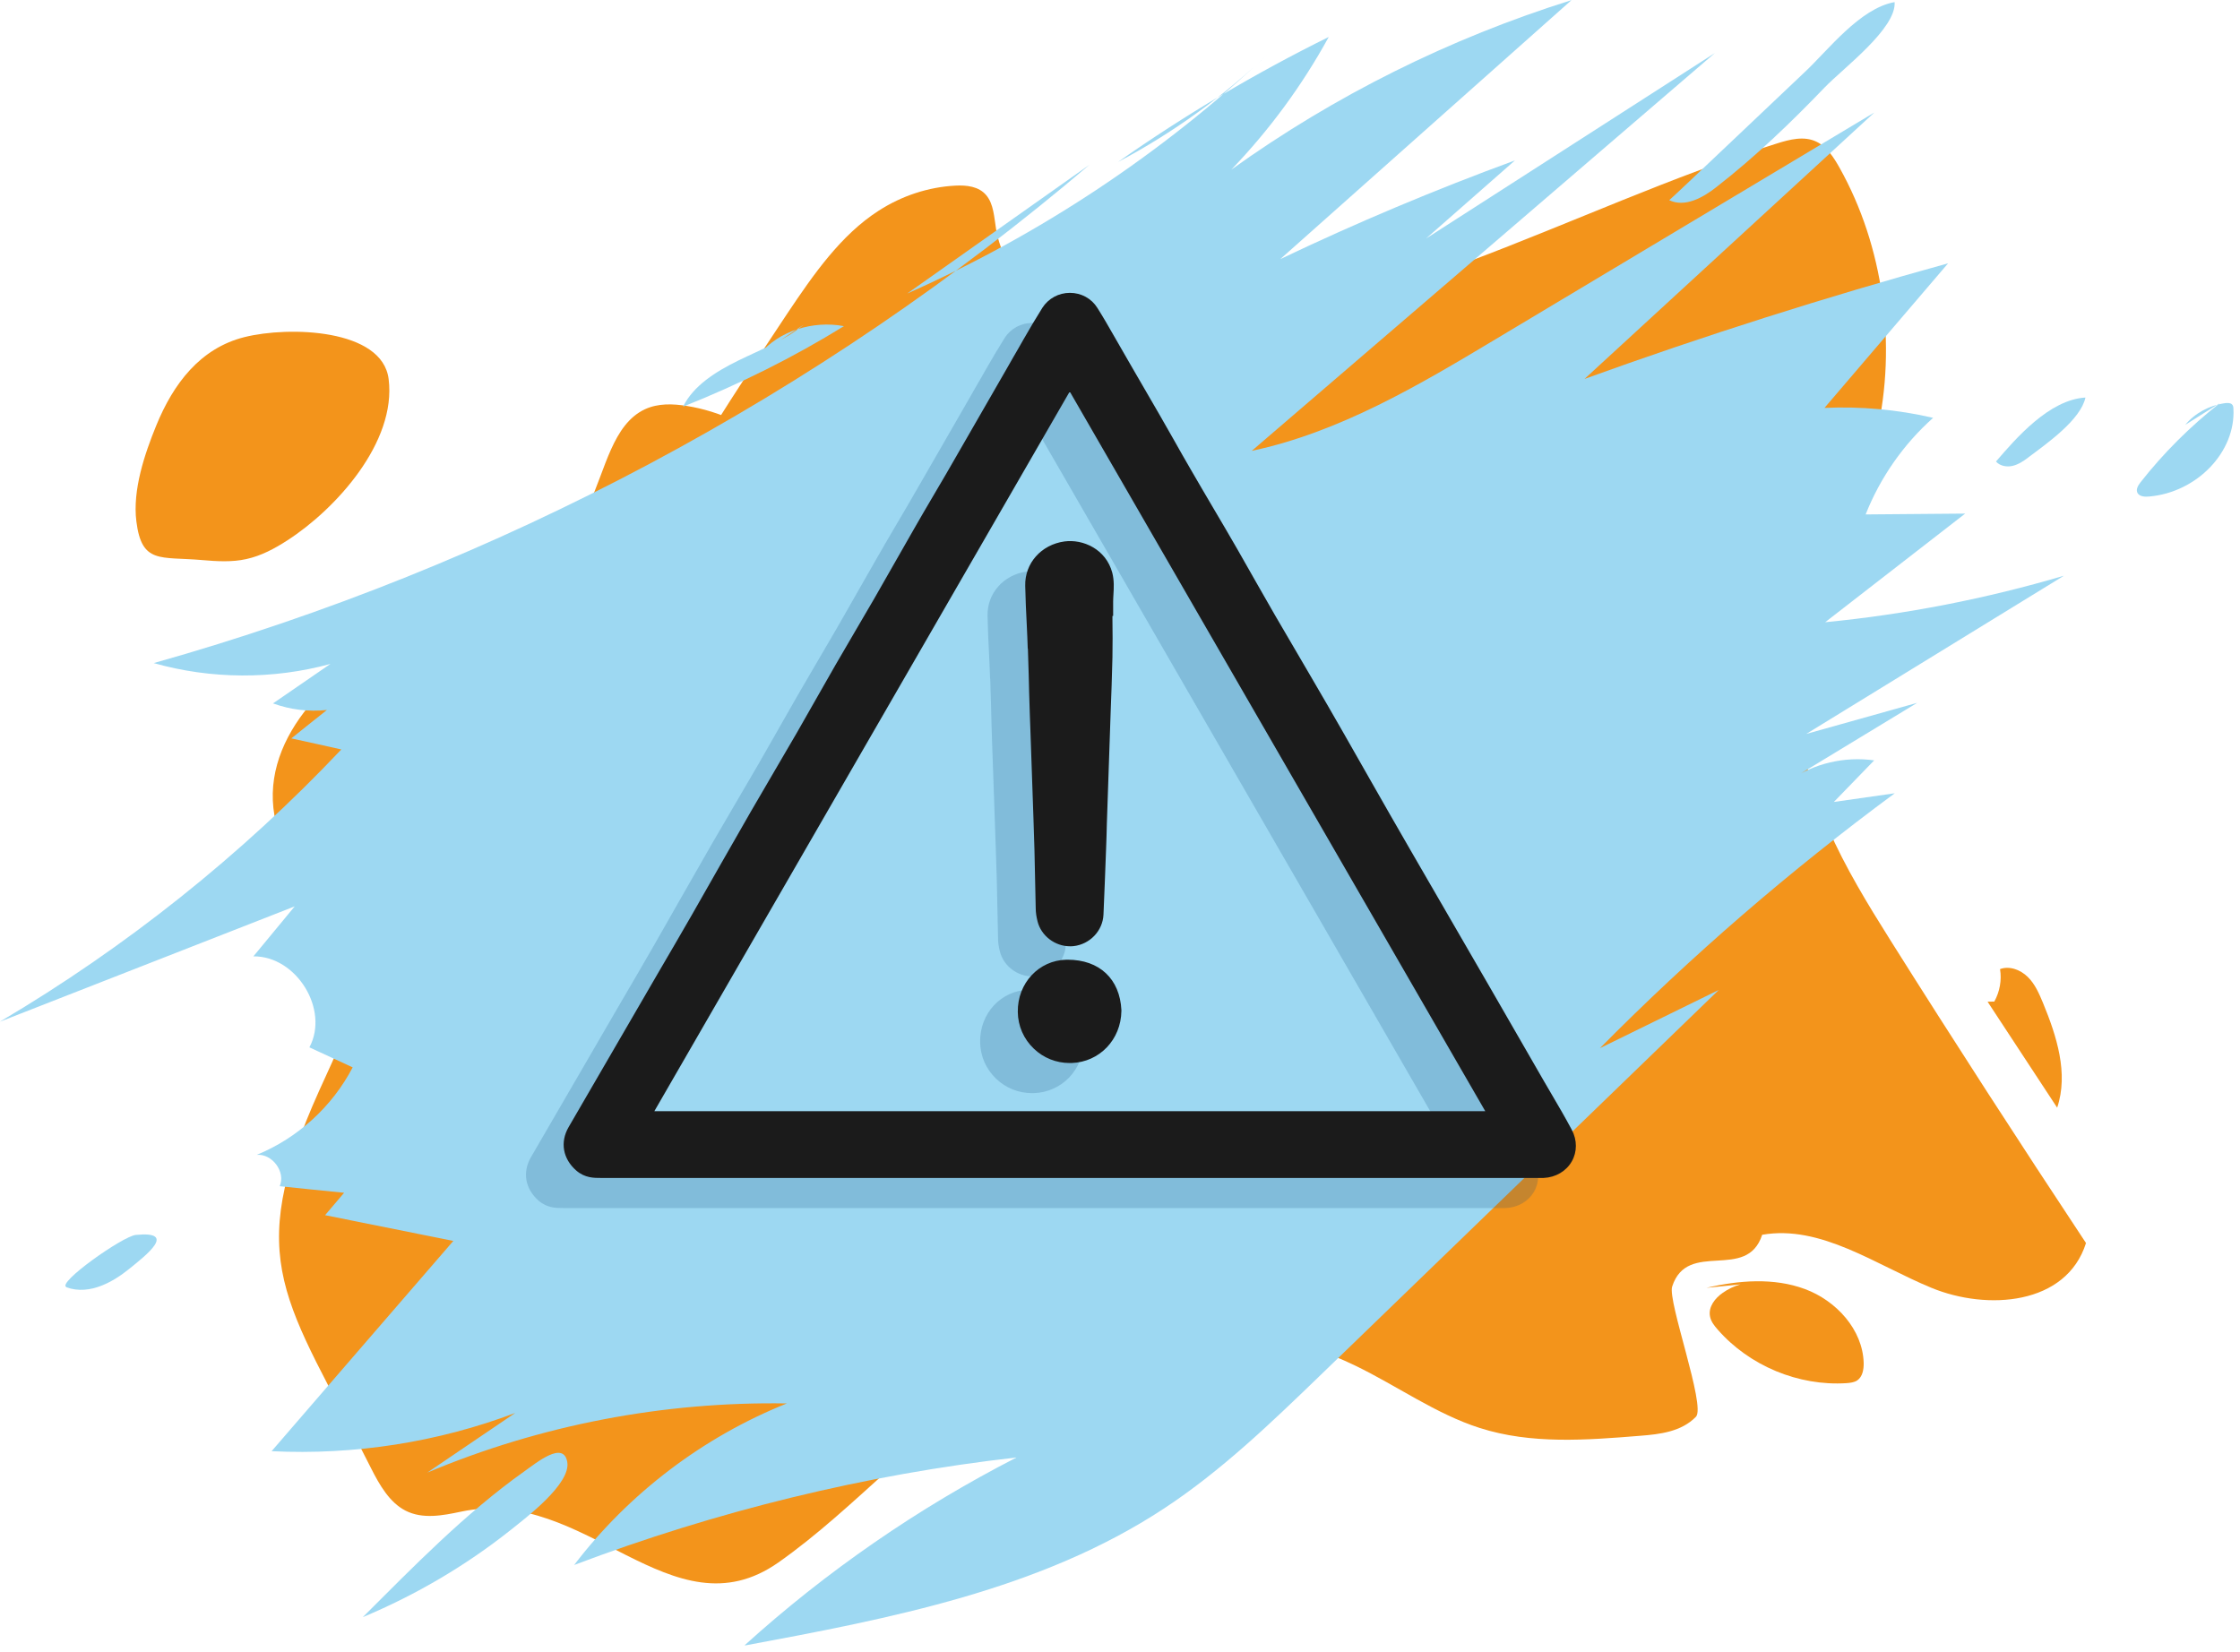 <svg width="160" height="118" viewBox="0 0 160 118" fill="none" xmlns="http://www.w3.org/2000/svg">
<g clip-path="url(#clip0_404_1297)">
<path d="M40.55 47.99C45.46 39.21 50.71 30.65 56.26 22.36C58.11 19.6 60.06 16.79 62.75 15.06C64.42 13.98 66.32 13.36 68.25 13.26C69.04 13.22 69.92 13.31 70.45 13.95C70.98 14.58 71.01 15.53 71.15 16.38C72.05 21.57 77.87 23.51 82.65 23.53C98 23.59 112.12 14.89 126.89 10.26C127.83 9.96 128.87 9.69 129.76 10.13C130.49 10.48 130.98 11.24 131.4 11.99C134.53 17.58 135.51 24.6 134.05 30.98C132.54 37.59 128.55 43.56 128.55 50.38C128.55 56.56 131.82 62.07 135.01 67.14C139.59 74.42 144.26 81.64 149 88.8C147.6 93.24 141.94 93.64 137.96 92C133.98 90.36 130.06 87.48 125.87 88.21C124.77 91.59 120.54 88.52 119.44 91.91C119.1 92.94 121.86 100.46 121.14 101.21C120.1 102.28 118.57 102.46 117.15 102.57C113.31 102.88 109.38 103.19 105.69 102.01C102.57 101.01 99.8 99.01 96.83 97.57C88.81 93.68 79.17 94.12 71.47 98.74C65.69 102.2 61.14 107.72 55.6 111.62C47.98 116.97 41.79 106.09 32.93 107.99C31.61 108.27 30.19 108.54 28.97 107.92C27.83 107.34 27.11 106.09 26.5 104.88C20.45 92.78 17.24 90.27 22.81 77.89C24 75.24 25.49 72.47 25.12 69.53C24.61 65.44 20.7 62.8 19.72 58.81C18.29 52.99 23.56 47.86 28.58 45.5C33.6 43.14 39.53 41.36 42.07 36.02C43.24 33.57 43.76 30.32 46.06 29.24C47 28.8 48.06 28.84 49.06 29C53.75 29.75 58.02 33.22 60.07 37.95C61.73 41.77 60.03 45.52 56.96 48.04C53.88 50.56 45.26 51.91 44.9 51.7C44.55 51.5 40.57 49.33 40.55 48.01V47.99Z" fill="#F3941B"/>
<path d="M77.82 11.77C58.5 28.23 35.53 40.46 10.98 47.37C15.08 48.53 19.5 48.55 23.6 47.43C22.23 48.37 20.87 49.31 19.5 50.25C20.73 50.7 22.06 50.86 23.35 50.72C22.5 51.4 21.65 52.07 20.81 52.75C22 53.01 23.19 53.27 24.38 53.54C17.22 61.11 8.99 67.67 -0.01 72.99C7.01 70.24 14.03 67.5 21.05 64.75C20.07 65.94 19.09 67.13 18.1 68.32C21.18 68.29 23.54 72.13 22.1 74.82C23.13 75.3 24.16 75.78 25.19 76.25C23.74 79.04 21.27 81.3 18.34 82.5C19.45 82.41 20.42 83.72 19.98 84.74C21.51 84.9 23.04 85.06 24.58 85.21C24.13 85.74 23.67 86.28 23.22 86.81C26.27 87.42 29.33 88.04 32.38 88.65C28.05 93.66 23.72 98.66 19.4 103.67C25.31 103.96 31.28 103.03 36.8 100.94C34.71 102.36 32.61 103.78 30.52 105.2C38.6 101.8 47.41 100.11 56.2 100.26C50.21 102.66 44.9 106.7 41.01 111.8C51.16 107.96 61.8 105.34 72.61 104.12C65.57 107.73 59.01 112.26 53.16 117.56C63.59 115.62 74.33 113.57 83.15 107.76C87.27 105.05 90.84 101.6 94.38 98.18C103.84 89.03 113.31 79.87 122.77 70.72C119.94 72.11 117.11 73.49 114.28 74.88C120.81 68.28 127.86 62.19 135.34 56.67C133.89 56.88 132.44 57.08 130.99 57.29C131.95 56.3 132.91 55.31 133.87 54.32C131.77 54.02 129.56 54.54 127.83 55.74C130.87 53.9 133.91 52.05 136.94 50.21C134.3 50.95 131.66 51.69 129.02 52.43C135.15 48.66 141.29 44.9 147.42 41.13C141.86 42.77 136.14 43.89 130.37 44.45C133.7 41.86 137.04 39.28 140.37 36.69C138 36.71 135.63 36.73 133.26 36.75C134.3 34.12 135.96 31.74 138.08 29.85C135.54 29.26 132.92 29.02 130.32 29.14C133.26 25.7 136.21 22.25 139.15 18.81C130.39 21.23 121.72 23.98 113.18 27.07C120.08 20.73 126.98 14.38 133.88 8.04C124.85 13.44 115.83 18.84 106.8 24.25C101.31 27.54 95.69 30.87 89.41 32.21C100.44 22.74 111.46 13.26 122.49 3.79C115.61 8.21 108.74 12.62 101.86 17.04C103.98 15.18 106.09 13.32 108.21 11.46C102.51 13.55 96.92 15.9 91.45 18.51C98.38 12.34 105.32 6.18 112.25 0.01C103.56 2.73 95.32 6.83 87.95 12.12C90.68 9.28 93.02 6.09 94.91 2.64C89.67 5.23 84.63 8.22 79.86 11.57C83.77 9.5 87.39 6.89 90.58 3.85C83.05 10.94 74.29 16.76 64.8 20.97" fill="#9DD8F2"/>
<path d="M57.4 23.2C56.06 24.32 54.34 24.97 52.73 25.76C51.12 26.55 49.53 27.55 48.79 29.05C52.82 27.45 56.67 25.53 60.28 23.3C58.04 22.87 55.62 23.67 54.29 25.27" fill="#9DD8F2"/>
<path d="M119.23 14.3C120.36 14.84 121.65 14.11 122.58 13.38C125.38 11.2 127.92 8.76 130.34 6.24C131.67 4.86 135.46 2.04 135.33 0.15C132.84 0.59 130.56 3.61 128.9 5.16C128.07 5.93 119.26 14.32 119.23 14.3Z" fill="#9DD8F2"/>
<path d="M142.58 32.98C142.85 33.29 143.35 33.38 143.76 33.28C144.17 33.18 144.52 32.95 144.84 32.71C144.86 32.69 144.88 32.68 144.9 32.66C146.25 31.65 148.62 29.98 148.96 28.4C146.37 28.55 143.99 31.32 142.57 32.97L142.58 32.98Z" fill="#9DD8F2"/>
<path d="M158.57 28.79C156.43 30.47 154.52 32.38 152.89 34.46C152.71 34.69 152.53 35 152.7 35.25C152.86 35.48 153.22 35.5 153.52 35.47C156.93 35.17 159.7 32.28 159.53 29.2C159.53 29.09 159.51 28.97 159.43 28.89C159.31 28.77 159.1 28.78 158.93 28.8C157.8 28.96 156.76 29.53 156.09 30.35" fill="#9DD8F2"/>
<path d="M4.74 91.96C5.59 92.27 6.47 92.16 7.29 91.83C7.99 91.55 8.64 91.12 9.2 90.67C10.49 89.63 12.67 87.93 9.7 88.22C8.77 88.31 4 91.68 4.75 91.95L4.74 91.96Z" fill="#9DD8F2"/>
<path d="M25.93 115.52C29.75 113.92 33.3 111.82 36.45 109.32C37.55 108.44 40.78 106.01 40.52 104.45C40.26 102.89 38.33 104.49 37.44 105.12C33.23 108.11 29.51 111.94 25.93 115.51V115.52Z" fill="#9DD8F2"/>
<path d="M14.43 40.01C15.48 40.1 16.56 40.17 17.59 39.94C18.65 39.71 19.62 39.19 20.53 38.6C23.97 36.38 28.33 31.6 27.76 27.08C27.31 23.48 20.64 23.29 17.47 24.08C14.3 24.87 12.38 27.41 11.16 30.4C10.33 32.43 9.46 35.01 9.74 37.24C10.12 40.31 11.44 39.75 14.44 40.01H14.43Z" fill="#F3941B"/>
<path d="M125.73 91.61C124.79 91.54 123.82 91.81 123.05 92.36C122.5 92.74 122.02 93.36 122.14 94.02C122.2 94.39 122.44 94.7 122.69 94.98C124.95 97.57 128.46 99.03 131.89 98.81C132.15 98.79 132.43 98.76 132.65 98.62C133.04 98.36 133.13 97.83 133.12 97.36C133.05 94.98 131.16 92.92 128.93 92.09C126.7 91.26 124.21 91.46 121.89 92" fill="#F3941B"/>
<path d="M141.97 71.56C143.63 74.08 145.28 76.61 146.94 79.13C147.76 76.69 146.91 74.03 145.93 71.65C145.65 70.98 145.36 70.3 144.84 69.79C144.32 69.28 143.54 68.98 142.86 69.23C142.99 70.02 142.84 70.85 142.45 71.55" fill="#F3941B"/>
<g opacity="0.2">
<path d="M109.57 82.84C109.12 82 108.64 81.17 108.15 80.34L107.59 79.38C106.3 77.15 105.02 74.91 103.73 72.68L100.06 66.34C99.39 65.18 98.71 64.01 98.04 62.85C97.09 61.21 96.15 59.56 95.21 57.91L93.24 54.45C92.53 53.21 91.82 51.98 91.1 50.75L89.99 48.85C89.45 47.93 88.91 47.01 88.37 46.08C87.93 45.32 87.5 44.55 87.06 43.79C86.6 42.99 86.15 42.18 85.69 41.38C85.12 40.39 84.54 39.4 83.96 38.42C83.43 37.51 82.89 36.61 82.37 35.7C81.94 34.97 81.53 34.23 81.11 33.49C80.77 32.9 80.44 32.31 80.1 31.72C79.44 30.57 78.77 29.42 78.1 28.27L76.84 26.08C76.47 25.43 76.09 24.77 75.69 24.14C75.27 23.47 74.54 23.07 73.73 23.07C72.93 23.07 72.2 23.47 71.77 24.13C71.3 24.88 70.85 25.64 70.41 26.41L70.04 27.06C69.78 27.51 69.52 27.95 69.27 28.4L66.3 33.56C65.82 34.39 65.35 35.21 64.87 36.04L63.89 37.71C63.44 38.47 63 39.23 62.56 40C62.1 40.8 61.64 41.6 61.19 42.4C60.71 43.25 60.23 44.09 59.74 44.94C59.29 45.71 58.84 46.48 58.39 47.25C57.92 48.05 57.45 48.85 56.99 49.65C56.54 50.43 56.1 51.21 55.65 52C55.17 52.84 54.7 53.68 54.22 54.51C53.71 55.39 53.2 56.26 52.69 57.13C52.1 58.13 51.52 59.13 50.94 60.13C50.24 61.35 49.54 62.58 48.84 63.8C48.14 65.02 47.45 66.25 46.75 67.47C45.95 68.86 45.15 70.24 44.34 71.62L37.93 82.66C37.3 83.74 37.51 84.93 38.47 85.77C39.09 86.31 39.76 86.3 40.22 86.3H107.02H107.16C107.21 86.3 107.27 86.3 107.32 86.3C107.4 86.3 107.49 86.3 107.57 86.3C108.43 86.26 109.18 85.82 109.58 85.12C109.97 84.44 109.97 83.59 109.58 82.86L109.57 82.84ZM103.4 81.53H44.05L73.72 30.12L103.4 81.53Z" fill="#0E4A7A"/>
<path d="M70.73 48.47C70.75 49.11 70.77 49.75 70.79 50.39L70.82 51.62C70.85 52.61 70.88 53.6 70.92 54.6L71.13 60.66C71.15 61.4 71.18 62.13 71.2 62.87L71.24 64.72C71.26 65.49 71.27 66.27 71.29 67.04C71.29 67.34 71.34 67.65 71.42 67.97C71.68 69.01 72.67 69.75 73.73 69.75C73.81 69.75 73.9 69.75 73.99 69.74C75.16 69.61 76.08 68.64 76.13 67.49C76.2 65.89 76.26 64.29 76.32 62.69C76.34 62.13 76.36 61.57 76.37 61.02L76.64 53.1C76.69 51.77 76.74 50.44 76.77 49.11C76.79 48.19 76.78 47.27 76.77 46.35V46.15H76.82V45.15C76.82 44.98 76.83 44.81 76.84 44.64C76.87 44.16 76.9 43.62 76.76 43.07C76.31 41.37 74.66 40.65 73.34 40.83C71.68 41.06 70.5 42.39 70.54 44C70.56 44.93 70.6 45.85 70.65 46.78C70.68 47.35 70.7 47.92 70.72 48.49L70.73 48.47Z" fill="#0E4A7A"/>
<path d="M73.58 70.71C73.58 70.71 73.51 70.71 73.48 70.71C71.51 70.75 69.98 72.39 70.01 74.44C70.02 75.44 70.43 76.38 71.16 77.07C71.85 77.73 72.76 78.09 73.71 78.09C73.76 78.09 73.81 78.09 73.85 78.09C75.85 78.02 77.38 76.42 77.41 74.37V74.31C77.3 72.08 75.84 70.71 73.57 70.71H73.58Z" fill="#0E4A7A"/>
</g>
<path d="M112.26 80.69C111.81 79.85 111.33 79.02 110.84 78.19L110.28 77.23C108.99 75 107.71 72.76 106.42 70.53L102.75 64.19C102.08 63.03 101.4 61.86 100.73 60.7C99.78 59.06 98.84 57.41 97.9 55.76L95.93 52.3C95.22 51.06 94.51 49.83 93.79 48.6L92.68 46.7C92.14 45.78 91.6 44.86 91.06 43.93C90.62 43.17 90.19 42.4 89.75 41.64C89.29 40.84 88.84 40.03 88.38 39.23C87.81 38.24 87.23 37.25 86.65 36.27C86.12 35.36 85.58 34.46 85.06 33.55C84.63 32.82 84.22 32.08 83.8 31.34C83.46 30.75 83.13 30.16 82.79 29.57C82.13 28.42 81.46 27.27 80.79 26.12L79.53 23.93C79.16 23.28 78.78 22.62 78.38 21.99C77.96 21.32 77.23 20.92 76.42 20.92C75.62 20.92 74.89 21.32 74.46 21.98C73.99 22.73 73.54 23.49 73.1 24.26L72.73 24.91C72.47 25.36 72.21 25.8 71.96 26.25L68.99 31.41C68.51 32.24 68.04 33.06 67.56 33.89L66.58 35.56C66.13 36.32 65.69 37.08 65.25 37.85C64.79 38.65 64.33 39.45 63.88 40.25C63.4 41.1 62.92 41.94 62.43 42.79C61.98 43.56 61.53 44.33 61.08 45.1C60.61 45.9 60.14 46.7 59.68 47.5C59.23 48.28 58.79 49.06 58.34 49.85C57.86 50.69 57.39 51.53 56.91 52.36C56.4 53.24 55.89 54.11 55.38 54.98C54.79 55.98 54.21 56.98 53.63 57.98C52.93 59.2 52.23 60.43 51.53 61.65C50.83 62.87 50.14 64.1 49.44 65.32C48.64 66.71 47.84 68.09 47.03 69.47L40.62 80.51C39.99 81.59 40.2 82.78 41.16 83.62C41.78 84.16 42.45 84.15 42.91 84.15H109.71H109.85C109.9 84.15 109.96 84.15 110.01 84.15C110.09 84.15 110.18 84.15 110.26 84.15C111.12 84.11 111.87 83.67 112.27 82.97C112.66 82.29 112.66 81.44 112.27 80.71L112.26 80.69ZM106.09 79.38H46.74L76.41 27.97L106.09 79.38Z" fill="#1B1B1B"/>
<path d="M73.42 46.32C73.44 46.96 73.46 47.6 73.48 48.24L73.51 49.47C73.54 50.46 73.57 51.45 73.61 52.45L73.82 58.51C73.84 59.25 73.87 59.98 73.89 60.72L73.93 62.57C73.95 63.34 73.96 64.12 73.98 64.89C73.98 65.19 74.03 65.5 74.11 65.82C74.37 66.86 75.36 67.6 76.42 67.6C76.5 67.6 76.59 67.6 76.68 67.59C77.85 67.46 78.77 66.49 78.82 65.34C78.89 63.74 78.95 62.14 79.01 60.54C79.03 59.98 79.05 59.42 79.06 58.87L79.33 50.95C79.38 49.62 79.43 48.29 79.46 46.96C79.48 46.04 79.47 45.12 79.46 44.2V44H79.51V43C79.51 42.83 79.52 42.66 79.53 42.49C79.56 42.01 79.59 41.47 79.45 40.92C79 39.22 77.35 38.5 76.03 38.68C74.37 38.91 73.19 40.24 73.23 41.85C73.25 42.78 73.29 43.7 73.34 44.63C73.37 45.2 73.39 45.77 73.41 46.34L73.42 46.32Z" fill="#1B1B1B"/>
<path d="M76.27 68.56C76.27 68.56 76.2 68.56 76.17 68.56C74.2 68.6 72.67 70.24 72.7 72.29C72.71 73.29 73.12 74.23 73.85 74.92C74.54 75.58 75.45 75.94 76.4 75.94C76.45 75.94 76.5 75.94 76.54 75.94C78.54 75.87 80.07 74.27 80.1 72.22V72.16C79.99 69.93 78.53 68.56 76.26 68.56H76.27Z" fill="#1B1B1B"/>
</g>
<defs>
<clipPath id="clip0_404_1297">
<rect width="159.54" height="117.54" fill="white"/>
</clipPath>
</defs>
</svg>
